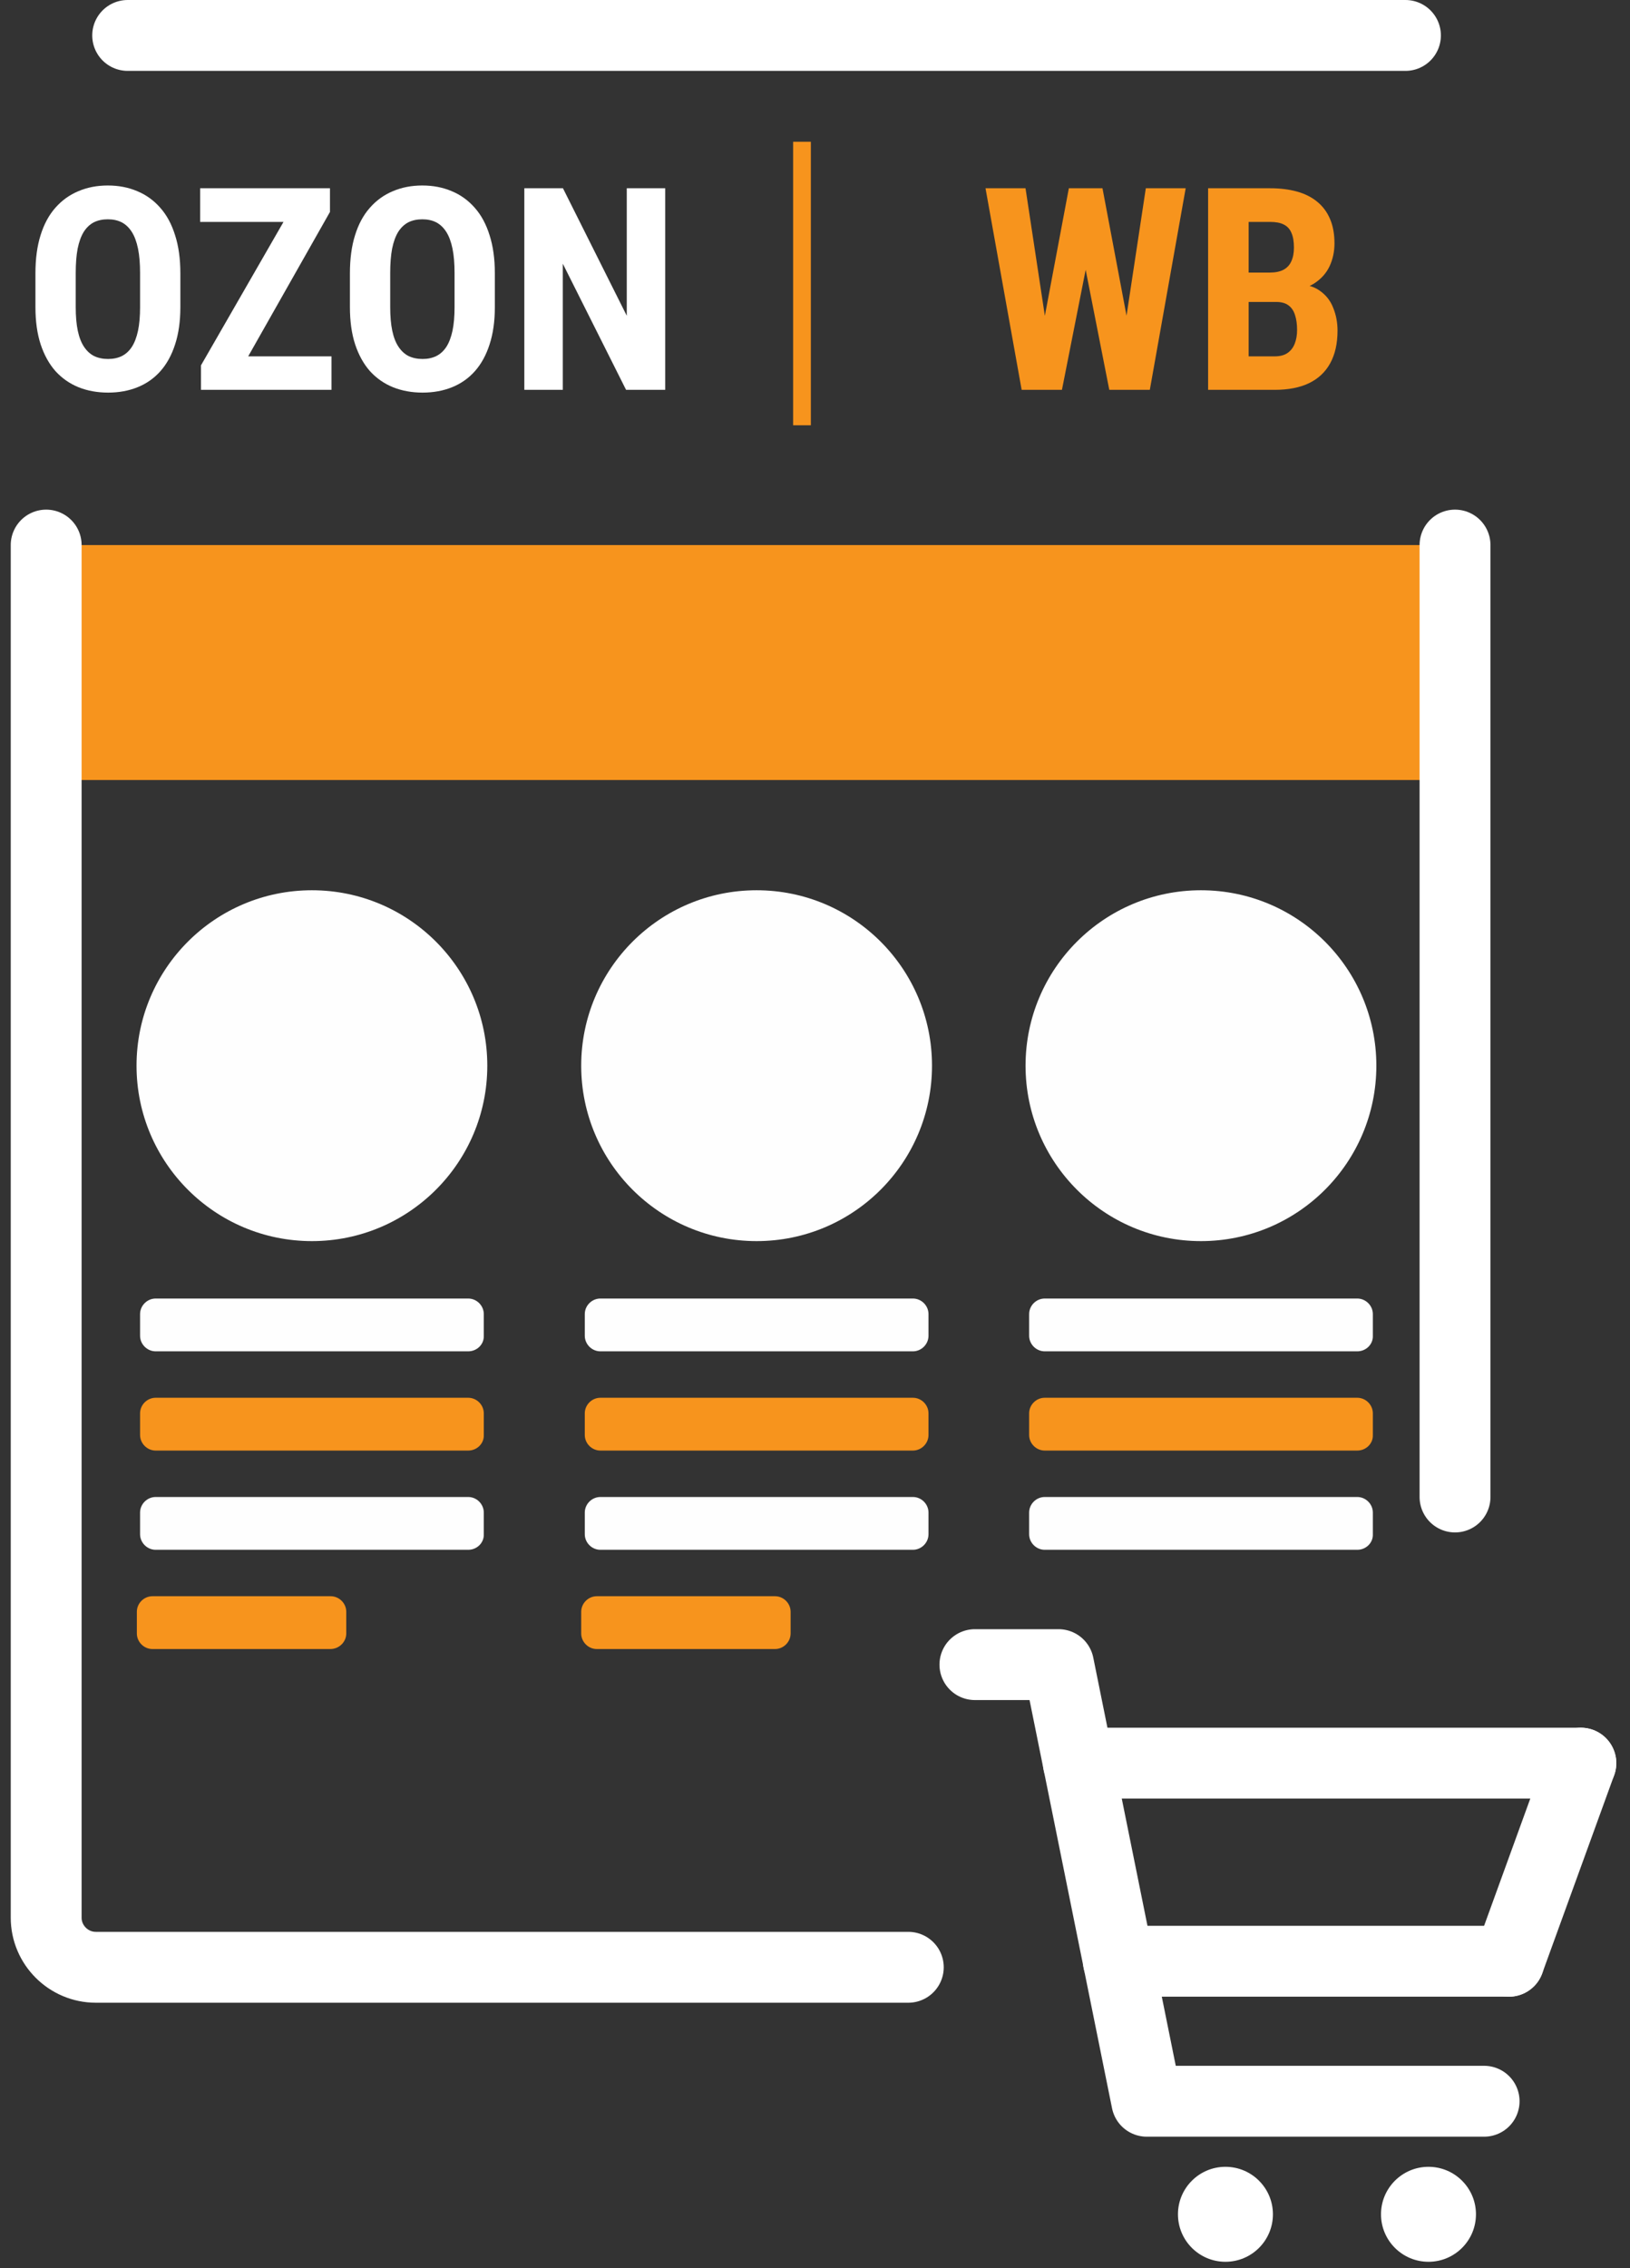<svg width="46" height="64" viewBox="0 0 46 64" fill="none" xmlns="http://www.w3.org/2000/svg">
<rect x="0" y="0" width="46" height="64" fill="#333333" stroke="none"/>
<path d="M41.883 59.29H32.363L29.873 46.97H27.513" stroke="white" stroke-width="2" stroke-miterlimit="10" stroke-linecap="round" stroke-linejoin="round"/>
<path d="M44.613 49.75L42.583 55.34" stroke="white" stroke-width="2" stroke-miterlimit="10" stroke-linecap="round" stroke-linejoin="round"/>
<path d="M30.433 49.75H44.613" stroke="white" stroke-width="2" stroke-miterlimit="10" stroke-linecap="round" stroke-linejoin="round"/>
<path d="M42.583 55.34H31.562" stroke="white" stroke-width="2" stroke-miterlimit="10" stroke-linecap="round" stroke-linejoin="round"/>
<path d="M34.583 63.82C35.323 63.82 35.923 63.22 35.923 62.48C35.923 61.74 35.323 61.14 34.583 61.14C33.843 61.14 33.243 61.74 33.243 62.48C33.243 63.22 33.843 63.82 34.583 63.82Z" fill="white"/>
<path d="M40.313 63.82C41.053 63.82 41.653 63.22 41.653 62.48C41.653 61.74 41.053 61.14 40.313 61.14C39.573 61.14 38.973 61.74 38.973 62.48C38.973 63.22 39.573 63.82 40.313 63.82Z" fill="white"/>
<path d="M13.213 38.13H4.393C4.153 38.13 3.953 37.93 3.953 37.69V37.08C3.953 36.84 4.153 36.64 4.393 36.64H13.213C13.453 36.64 13.653 36.84 13.653 37.08V37.69C13.663 37.93 13.463 38.13 13.213 38.13Z" fill="#FEFEFE"/>
<path d="M13.213 40.93H4.393C4.153 40.93 3.953 40.73 3.953 40.49V39.88C3.953 39.64 4.153 39.44 4.393 39.44H13.213C13.453 39.44 13.653 39.64 13.653 39.88V40.49C13.663 40.73 13.463 40.93 13.213 40.93Z" fill="#F7941D"/>
<path d="M13.213 43.73H4.393C4.153 43.73 3.953 43.53 3.953 43.29V42.68C3.953 42.44 4.153 42.24 4.393 42.24H13.213C13.453 42.24 13.653 42.44 13.653 42.68V43.29C13.663 43.53 13.463 43.73 13.213 43.73Z" fill="#FEFEFE"/>
<path d="M9.322 46.53H4.302C4.062 46.53 3.862 46.33 3.862 46.09V45.48C3.862 45.24 4.062 45.04 4.302 45.04H9.332C9.572 45.04 9.772 45.24 9.772 45.48V46.09C9.772 46.33 9.572 46.53 9.322 46.53Z" fill="#F7941D"/>
<path d="M8.803 35.02C11.536 35.02 13.752 32.804 13.752 30.07C13.752 27.336 11.536 25.12 8.803 25.12C6.069 25.12 3.853 27.336 3.853 30.07C3.853 32.804 6.069 35.02 8.803 35.02Z" fill="#FEFEFE"/>
<path d="M25.763 38.13H16.943C16.703 38.13 16.503 37.93 16.503 37.69V37.08C16.503 36.84 16.703 36.64 16.943 36.64H25.763C26.003 36.64 26.203 36.84 26.203 37.08V37.69C26.203 37.93 26.003 38.13 25.763 38.13Z" fill="#FEFEFE"/>
<path d="M25.763 40.93H16.943C16.703 40.93 16.503 40.73 16.503 40.49V39.88C16.503 39.64 16.703 39.44 16.943 39.44H25.763C26.003 39.44 26.203 39.64 26.203 39.88V40.49C26.203 40.73 26.003 40.93 25.763 40.93Z" fill="#F7941D"/>
<path d="M25.763 43.73H16.943C16.703 43.73 16.503 43.53 16.503 43.29V42.68C16.503 42.44 16.703 42.24 16.943 42.24H25.763C26.003 42.24 26.203 42.44 26.203 42.68V43.29C26.203 43.53 26.003 43.73 25.763 43.73Z" fill="#FEFEFE"/>
<path d="M21.872 46.53H16.842C16.602 46.53 16.402 46.33 16.402 46.09V45.48C16.402 45.24 16.602 45.04 16.842 45.04H21.872C22.112 45.04 22.312 45.24 22.312 45.48V46.09C22.312 46.33 22.112 46.53 21.872 46.53Z" fill="#F7941D"/>
<path d="M21.352 35.02C24.086 35.02 26.302 32.804 26.302 30.07C26.302 27.336 24.086 25.12 21.352 25.12C18.619 25.12 16.402 27.336 16.402 30.07C16.402 32.804 18.619 35.02 21.352 35.02Z" fill="#FEFEFE"/>
<path d="M38.303 38.13H29.483C29.243 38.13 29.043 37.93 29.043 37.69V37.08C29.043 36.84 29.243 36.64 29.483 36.64H38.303C38.543 36.64 38.743 36.84 38.743 37.08V37.69C38.753 37.93 38.553 38.13 38.303 38.13Z" fill="#FEFEFE"/>
<path d="M38.303 40.93H29.483C29.243 40.93 29.043 40.73 29.043 40.49V39.88C29.043 39.64 29.243 39.44 29.483 39.44H38.303C38.543 39.44 38.743 39.64 38.743 39.88V40.49C38.753 40.73 38.553 40.93 38.303 40.93Z" fill="#F7941D"/>
<path d="M38.303 43.73H29.483C29.243 43.73 29.043 43.53 29.043 43.29V42.68C29.043 42.44 29.243 42.24 29.483 42.24H38.303C38.543 42.24 38.743 42.44 38.743 42.68V43.29C38.753 43.53 38.553 43.73 38.303 43.73Z" fill="#FEFEFE"/>
<path d="M33.892 35.02C36.626 35.02 38.842 32.804 38.842 30.07C38.842 27.336 36.626 25.12 33.892 25.12C31.159 25.12 28.942 27.336 28.942 30.07C28.942 32.804 31.159 35.02 33.892 35.02Z" fill="#FEFEFE"/>
<path d="M41.063 15.38H1.303V22.01H41.063V15.38Z" fill="#F7941D"/>
<path d="M41.062 15.38V42.24" stroke="white" stroke-width="2" stroke-miterlimit="10" stroke-linecap="round" stroke-linejoin="round"/>
<path d="M3.603 1H39.663" stroke="white" stroke-width="2" stroke-miterlimit="10" stroke-linecap="round" stroke-linejoin="round"/>
<path d="M25.633 55.51H2.703C1.933 55.51 1.303 54.88 1.303 54.11V15.38" stroke="white" stroke-width="2" stroke-miterlimit="10" stroke-linecap="round" stroke-linejoin="round"/>
<path d="M22.633 4L22.633 12L22.633 4Z" stroke="#F7941D" stroke-width="0.5" stroke-miterlimit="10"/>
<path d="M18.773 5.312V11H17.668L15.883 7.441V11H14.797V5.312H15.887L17.688 8.91V5.312H18.773Z" fill="white"/>
<path d="M13.965 7.715V8.664C13.965 9.065 13.915 9.417 13.816 9.719C13.72 10.018 13.582 10.27 13.402 10.473C13.225 10.673 13.01 10.824 12.758 10.926C12.508 11.027 12.23 11.078 11.926 11.078C11.621 11.078 11.342 11.027 11.09 10.926C10.84 10.824 10.624 10.673 10.441 10.473C10.262 10.27 10.122 10.018 10.023 9.719C9.924 9.417 9.875 9.065 9.875 8.664V7.715C9.875 7.303 9.923 6.944 10.02 6.637C10.116 6.327 10.255 6.069 10.438 5.863C10.62 5.655 10.836 5.499 11.086 5.395C11.336 5.288 11.613 5.234 11.918 5.234C12.223 5.234 12.5 5.288 12.75 5.395C13 5.499 13.216 5.655 13.398 5.863C13.581 6.069 13.72 6.327 13.816 6.637C13.915 6.944 13.965 7.303 13.965 7.715ZM12.828 8.664V7.707C12.828 7.436 12.809 7.206 12.77 7.016C12.73 6.823 12.672 6.665 12.594 6.543C12.516 6.421 12.421 6.331 12.309 6.273C12.197 6.216 12.066 6.188 11.918 6.188C11.77 6.188 11.638 6.216 11.523 6.273C11.412 6.331 11.316 6.421 11.238 6.543C11.163 6.665 11.105 6.823 11.066 7.016C11.03 7.206 11.012 7.436 11.012 7.707V8.664C11.012 8.924 11.031 9.147 11.07 9.332C11.109 9.517 11.168 9.668 11.246 9.785C11.324 9.902 11.419 9.99 11.531 10.047C11.646 10.102 11.777 10.129 11.926 10.129C12.072 10.129 12.2 10.102 12.312 10.047C12.427 9.99 12.522 9.902 12.598 9.785C12.673 9.668 12.73 9.517 12.77 9.332C12.809 9.147 12.828 8.924 12.828 8.664Z" fill="white"/>
<path d="M9.355 10.055V11H5.973V10.055H9.355ZM9.312 5.98L6.469 11H5.672V10.309L8.547 5.312H9.312V5.98ZM8.926 5.312V6.262H5.648V5.312H8.926Z" fill="white"/>
<path d="M5.09 7.715V8.664C5.09 9.065 5.04 9.417 4.941 9.719C4.845 10.018 4.707 10.27 4.527 10.473C4.35 10.673 4.135 10.824 3.883 10.926C3.633 11.027 3.355 11.078 3.051 11.078C2.746 11.078 2.467 11.027 2.215 10.926C1.965 10.824 1.749 10.673 1.566 10.473C1.387 10.27 1.247 10.018 1.148 9.719C1.049 9.417 1 9.065 1 8.664V7.715C1 7.303 1.048 6.944 1.145 6.637C1.241 6.327 1.38 6.069 1.562 5.863C1.745 5.655 1.961 5.499 2.211 5.395C2.461 5.288 2.738 5.234 3.043 5.234C3.348 5.234 3.625 5.288 3.875 5.395C4.125 5.499 4.341 5.655 4.523 5.863C4.706 6.069 4.845 6.327 4.941 6.637C5.04 6.944 5.09 7.303 5.09 7.715ZM3.953 8.664V7.707C3.953 7.436 3.934 7.206 3.895 7.016C3.855 6.823 3.797 6.665 3.719 6.543C3.641 6.421 3.546 6.331 3.434 6.273C3.322 6.216 3.191 6.188 3.043 6.188C2.895 6.188 2.763 6.216 2.648 6.273C2.536 6.331 2.441 6.421 2.363 6.543C2.288 6.665 2.23 6.823 2.191 7.016C2.155 7.206 2.137 7.436 2.137 7.707V8.664C2.137 8.924 2.156 9.147 2.195 9.332C2.234 9.517 2.293 9.668 2.371 9.785C2.449 9.902 2.544 9.99 2.656 10.047C2.771 10.102 2.902 10.129 3.051 10.129C3.197 10.129 3.326 10.102 3.438 10.047C3.552 9.99 3.647 9.902 3.723 9.785C3.798 9.668 3.855 9.517 3.895 9.332C3.934 9.147 3.953 8.924 3.953 8.664Z" fill="white"/>
<path d="M36.016 8.52H34.848L34.844 7.691H35.836C35.992 7.691 36.12 7.665 36.219 7.613C36.32 7.559 36.395 7.479 36.441 7.375C36.491 7.268 36.516 7.139 36.516 6.988C36.516 6.814 36.492 6.674 36.445 6.57C36.401 6.464 36.329 6.385 36.23 6.336C36.134 6.286 36.007 6.262 35.848 6.262H35.238V11H34.094V5.312H35.848C36.129 5.312 36.382 5.344 36.605 5.406C36.829 5.469 37.02 5.565 37.176 5.695C37.332 5.823 37.452 5.984 37.535 6.18C37.618 6.372 37.66 6.602 37.66 6.867C37.66 7.102 37.613 7.318 37.52 7.516C37.426 7.714 37.279 7.876 37.078 8.004C36.878 8.129 36.618 8.198 36.301 8.211L36.016 8.52ZM35.973 11H34.523L34.98 10.055H35.973C36.126 10.055 36.249 10.022 36.34 9.957C36.431 9.892 36.497 9.805 36.539 9.695C36.583 9.583 36.605 9.456 36.605 9.312C36.605 9.151 36.586 9.01 36.547 8.891C36.51 8.771 36.449 8.68 36.363 8.617C36.277 8.552 36.161 8.52 36.016 8.52H35.031L35.039 7.691H36.234L36.504 8.02C36.809 8.009 37.052 8.068 37.234 8.195C37.417 8.32 37.547 8.484 37.625 8.688C37.706 8.888 37.746 9.102 37.746 9.328C37.746 9.693 37.677 10 37.539 10.25C37.404 10.497 37.204 10.685 36.941 10.812C36.678 10.938 36.355 11 35.973 11Z" fill="#F7941D"/>
<path d="M29.254 10.148L30.164 5.312H30.766L30.945 6.062L29.969 11H29.316L29.254 10.148ZM28.941 5.312L29.676 10.16L29.551 11H28.832L27.812 5.312H28.941ZM31.605 10.141L32.336 5.312H33.461L32.449 11H31.727L31.605 10.141ZM31.113 5.312L32.031 10.176L31.957 11H31.305L30.332 6.055L30.516 5.312H31.113Z" fill="#F7941D"/>
</svg>
